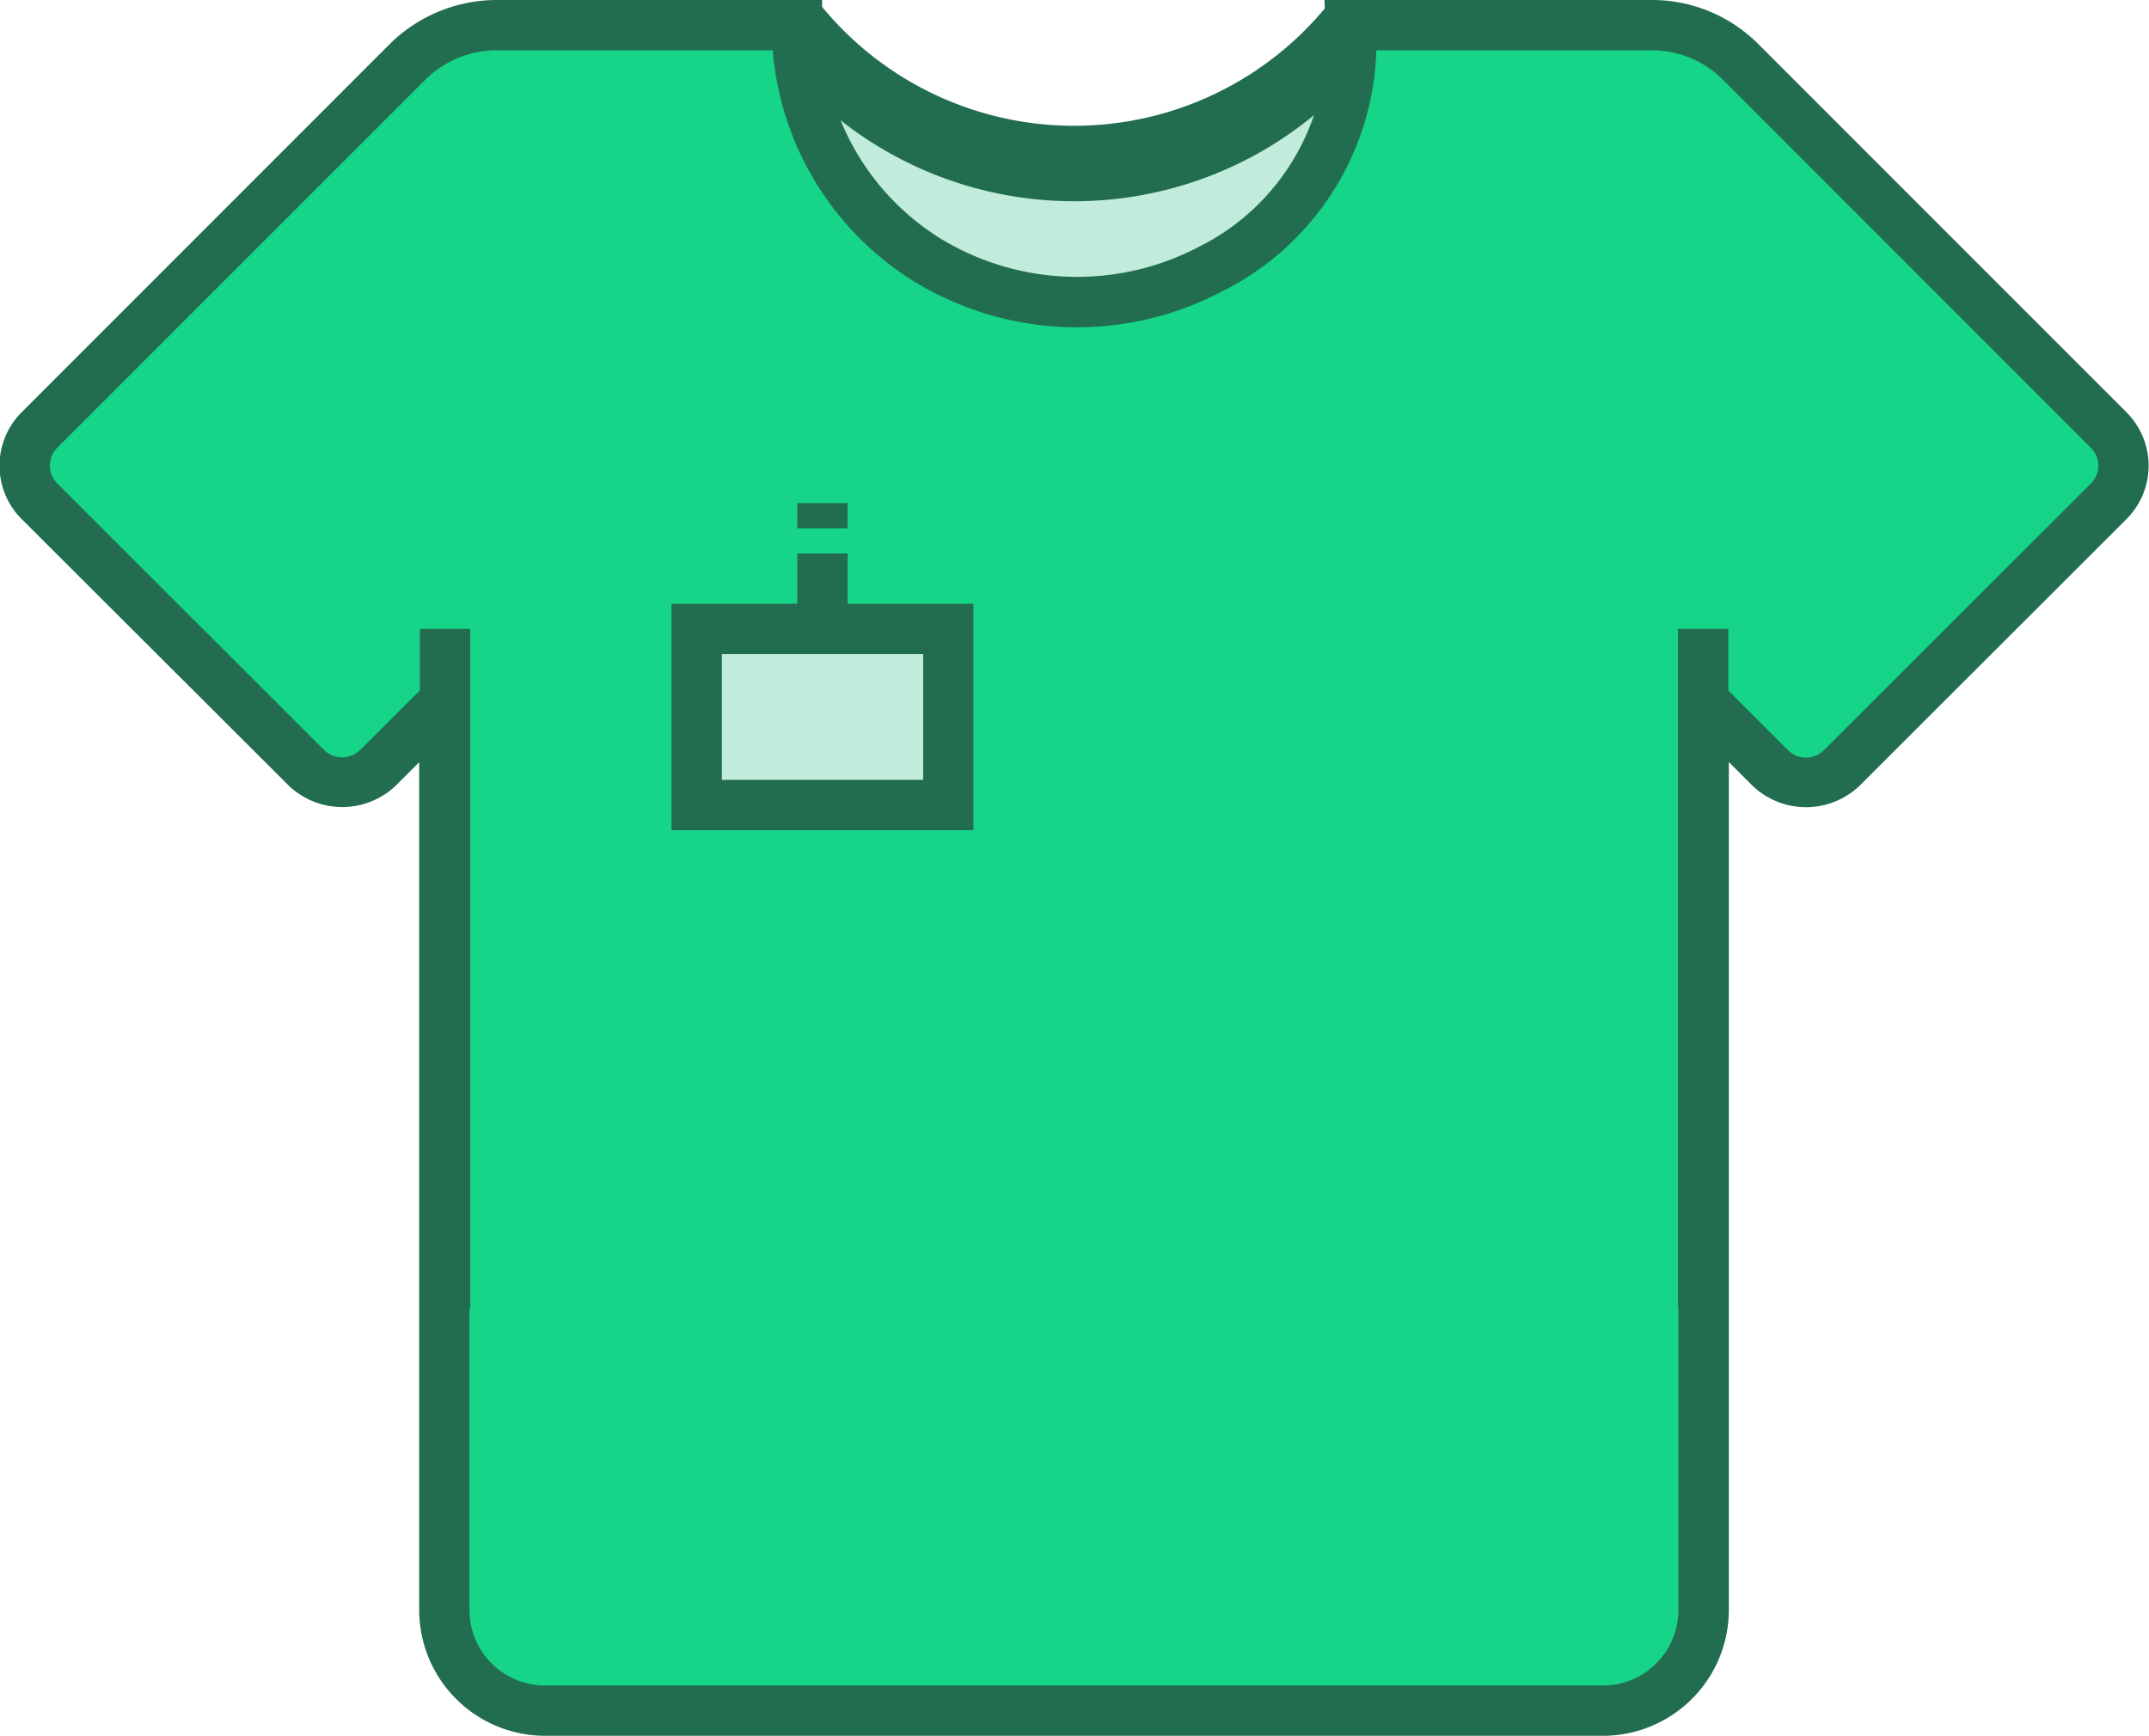 <svg xmlns="http://www.w3.org/2000/svg" width="85.406" height="69" viewBox="0 0 85.406 69">
<defs>
    <style>
      .cls-1, .cls-5 {
        fill: #226d4f;
      }

      .cls-1, .cls-2, .cls-3 {
        fill-rule: evenodd;
      }

      .cls-2, .cls-4 {
        fill: #c1ecdb;
      }

      .cls-3 {
        fill: #16d488;
      }
    </style>
  </defs>
  <path class="cls-1" d="M43,5A12.965,12.965,0,0,0,53.233,0H54V29H32V0h0.767A12.965,12.965,0,0,0,43,5Z" transform="translate(-0.313)"/>
  <path class="cls-2" d="M43,8A14.992,14.992,0,0,0,56.262,0H57V13H29V0h0.738A14.992,14.992,0,0,0,43,8Z" transform="translate(-0.313)"/>
  <path class="cls-1" d="M84.828,20.631L74.212,31.238a3.08,3.08,0,0,1-4.246,0l-0.945-.945V64a5.008,5.008,0,0,1-5,5H21.972a5.008,5.008,0,0,1-5-5V30.3l-0.934.933a3.08,3.08,0,0,1-4.246,0L1.171,20.631a3,3,0,0,1,0-4.241L15.794,1.759A6.05,6.05,0,0,1,20.043,0H32.985V1a9.957,9.957,0,0,0,4.7,8.479,10.421,10.421,0,0,0,10.248.346A9.126,9.126,0,0,0,53,1.054L52.949,0,65.956,0A5.964,5.964,0,0,1,70.2,1.759l14.624,14.63A3,3,0,0,1,84.828,20.631Z" transform="translate(-0.313)"/>
  <path class="cls-3" d="M18.97,25.476V64a3,3,0,0,0,3,3H64.016a3,3,0,0,0,3-3V25.465l4.362,4.359a1,1,0,0,0,1.416,0L83.412,19.217a1,1,0,0,0,0-1.413L68.788,3.172A3.977,3.977,0,0,0,65.956,2H55.012A11.082,11.082,0,0,1,48.8,11.625a12.383,12.383,0,0,1-12.183-.453A11.938,11.938,0,0,1,31.024,2L20.043,2a4.029,4.029,0,0,0-2.833,1.174L2.586,17.8a1,1,0,0,0,0,1.413L13.2,29.823a1.023,1.023,0,0,0,1.415,0Z" transform="translate(-0.313)"/>
  <path class="cls-1" d="M27,24H39v9H27V24Zm5-3h2v3H32V21Zm0-1h2v2H32V20Z" transform="translate(-0.313)"/>
  <rect class="cls-4" x="28.688" y="26" width="8" height="5"/>
  <rect class="cls-5" x="16.688" y="25" width="2" height="27"/>
  <rect class="cls-5" x="66.688" y="25" width="2" height="27"/>
</svg>
